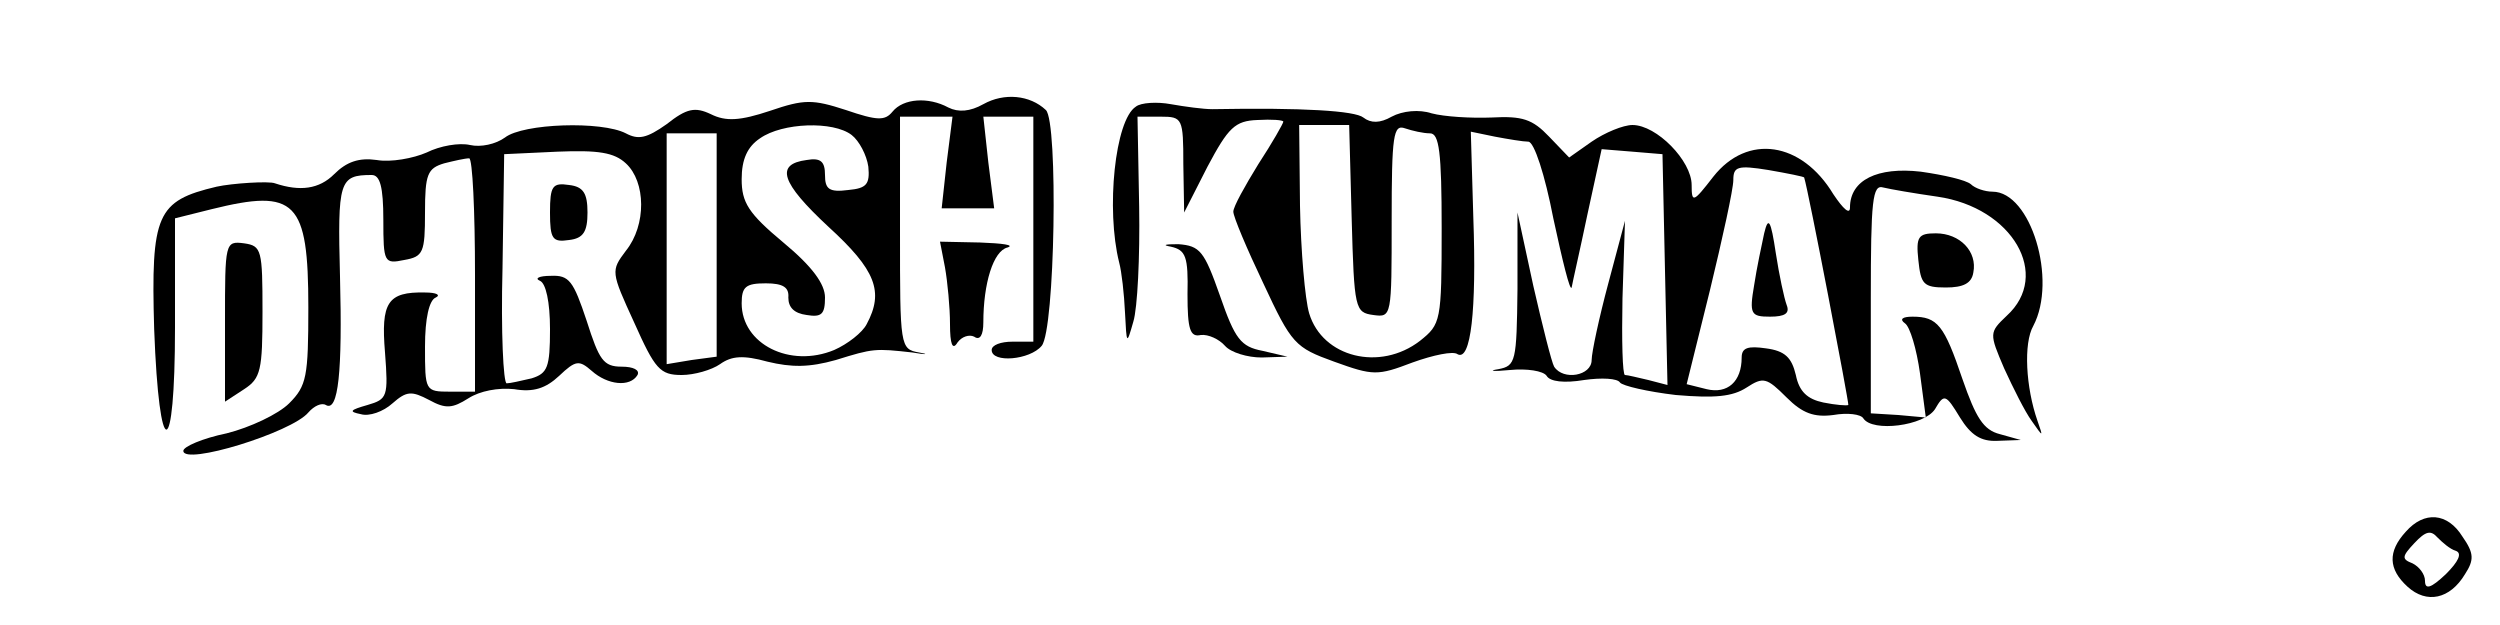 <?xml version="1.0" standalone="no"?>
<!DOCTYPE svg PUBLIC "-//W3C//DTD SVG 20010904//EN"
 "http://www.w3.org/TR/2001/REC-SVG-20010904/DTD/svg10.dtd">
<svg version="1.0" xmlns="http://www.w3.org/2000/svg"
 width="300pt" height="75pt" viewBox="0 0 300 75"
 preserveAspectRatio="xMidYMid meet">
<g transform="translate(0,75) scale(0.1,-0.1)"
fill="#000000" stroke="none">
<path d="M1180 625 c-16 -9 -30 -10 -42 -4 -24 13 -54 11 -67 -5 -9 -11 -18
-11 -56 2 -40 13 -50 13 -91 -1 -36 -12 -53 -13 -71 -4 -19 9 -29 7 -53 -12
-24 -17 -34 -19 -49 -11 -29 15 -123 12 -145 -5 -11 -8 -29 -12 -42 -9 -13 3
-36 -1 -52 -9 -16 -7 -43 -12 -60 -9 -21 3 -36 -2 -51 -17 -18 -18 -41 -21
-71 -11 -7 3 -52 0 -70 -4 -72 -17 -79 -33 -75 -171 6 -162 25 -160 25 2 l0
131 44 11 c101 25 116 10 116 -118 0 -83 -2 -94 -23 -115 -13 -13 -47 -29 -75
-36 -29 -6 -52 -16 -52 -21 0 -18 130 22 150 46 7 8 16 12 21 9 15 -9 20 40
17 154 -3 115 -1 122 38 122 10 0 14 -14 14 -54 0 -51 1 -53 25 -48 23 4 25 9
25 57 0 46 3 53 23 59 12 3 25 6 30 6 4 0 7 -63 7 -140 l0 -140 -30 0 c-30 0
-30 1 -30 54 0 34 5 56 13 59 6 3 1 6 -13 6 -45 1 -53 -12 -48 -72 4 -53 3
-56 -21 -63 -21 -6 -23 -8 -8 -11 10 -3 27 3 38 13 17 15 23 15 44 4 20 -11
28 -10 47 2 14 9 36 13 55 11 23 -4 38 1 54 16 20 19 24 19 39 6 19 -17 46
-20 55 -5 3 6 -5 10 -19 10 -22 0 -27 8 -42 55 -16 48 -21 55 -43 54 -14 0
-20 -3 -13 -6 7 -3 12 -25 12 -58 0 -46 -3 -53 -22 -59 -13 -3 -26 -6 -30 -6
-4 0 -7 62 -5 138 l2 137 64 3 c49 2 68 -1 82 -14 24 -22 25 -74 0 -105 -18
-24 -18 -25 10 -86 25 -56 31 -63 57 -63 15 0 36 6 46 13 14 10 28 11 57 3 29
-7 50 -7 82 2 45 14 47 14 92 9 17 -3 20 -2 8 0 -23 4 -23 7 -23 144 l0 139
31 0 32 0 -7 -55 -6 -55 31 0 32 0 -7 55 -6 55 30 0 30 0 0 -135 0 -135 -25 0
c-14 0 -25 -4 -25 -10 0 -16 46 -12 60 5 16 19 20 269 5 283 -19 18 -50 21
-75 7z m-158 -37 c9 -7 18 -24 20 -38 2 -21 -2 -26 -24 -28 -23 -3 -28 1 -28
18 0 16 -5 21 -22 18 -38 -5 -31 -27 26 -80 57 -52 67 -78 46 -117 -5 -10 -23
-24 -39 -31 -53 -22 -111 7 -111 56 0 20 5 24 29 24 21 0 28 -5 27 -17 0 -12
7 -19 22 -21 18 -3 22 1 22 21 0 16 -15 37 -50 66 -42 35 -50 48 -50 76 0 24
7 39 22 49 27 19 88 21 110 4z m-162 -132 l0 -134 -30 -4 -30 -5 0 139 0 138
30 0 30 0 0 -134z"/>
<path d="M1363 622 c-25 -16 -36 -123 -20 -187 3 -11 6 -38 7 -60 2 -39 2 -39
10 -11 5 16 8 78 7 138 l-2 108 28 0 c26 0 27 -2 27 -57 l1 -58 28 55 c25 47
33 55 60 56 17 1 31 0 31 -2 0 -2 -13 -25 -30 -51 -16 -26 -30 -51 -30 -57 0
-6 16 -44 36 -86 34 -73 38 -77 85 -94 47 -17 52 -17 94 -1 25 9 49 14 54 10
16 -9 23 52 19 164 l-3 103 29 -6 c16 -3 34 -6 40 -6 7 0 20 -40 30 -92 11
-51 20 -88 22 -83 1 6 10 45 19 88 l17 78 37 -3 36 -3 3 -139 3 -138 -23 6
c-13 3 -25 6 -28 6 -3 0 -4 42 -3 92 l3 93 -20 -75 c-11 -41 -20 -83 -20 -92
0 -19 -34 -25 -45 -8 -3 5 -14 49 -25 97 l-19 88 0 -92 c-1 -87 -2 -92 -23
-96 -13 -2 -6 -3 14 -1 20 2 40 -1 44 -7 4 -7 21 -9 45 -5 21 3 40 2 43 -3 3
-4 33 -11 67 -15 47 -4 68 -2 85 9 20 13 24 12 48 -12 19 -19 33 -24 56 -21
17 3 33 1 36 -4 11 -17 73 -9 86 11 11 19 13 18 30 -10 13 -21 25 -29 45 -28
l28 1 -25 7 c-20 5 -29 20 -45 66 -22 65 -30 75 -60 75 -12 0 -16 -3 -9 -8 6
-4 14 -31 18 -60 l7 -53 -33 3 -33 2 0 138 c0 118 2 137 15 133 8 -2 37 -7 65
-11 90 -13 137 -94 83 -143 -21 -20 -21 -21 -3 -63 11 -24 25 -52 33 -63 14
-20 14 -20 7 0 -14 40 -17 93 -5 114 29 55 -3 161 -49 161 -9 0 -21 4 -26 9
-6 5 -32 11 -60 15 -52 6 -85 -10 -85 -43 0 -9 -8 -2 -20 16 -38 63 -103 73
-144 21 -24 -31 -26 -32 -26 -10 0 29 -42 72 -71 72 -11 0 -33 -9 -49 -20
l-27 -19 -24 25 c-20 21 -32 25 -69 23 -25 -1 -57 1 -72 5 -15 5 -35 3 -48 -4
-14 -8 -25 -8 -34 -1 -10 8 -72 12 -181 10 -11 0 -33 3 -50 6 -16 3 -36 2 -42
-3z m259 -134 c3 -109 4 -113 26 -116 22 -3 22 -2 22 113 0 103 2 116 16 111
9 -3 22 -6 30 -6 11 0 14 -22 14 -114 0 -112 -1 -115 -26 -135 -48 -37 -117
-20 -133 33 -5 17 -10 75 -11 129 l-1 97 30 0 30 0 3 -112z m543 49 c5 -15 54
-271 53 -273 -2 -1 -15 0 -30 3 -19 4 -29 13 -33 33 -5 21 -13 29 -36 32 -21
3 -29 1 -29 -11 0 -29 -17 -44 -42 -38 l-24 6 28 113 c15 62 28 121 28 132 0
16 5 18 42 12 23 -4 43 -8 43 -9z"/>
<path d="M2117 470 c-3 -14 -9 -42 -12 -62 -6 -35 -4 -38 19 -38 18 0 24 4 20
14 -3 8 -9 36 -13 62 -6 40 -9 45 -14 24z"/>
<path d="M660 495 c0 -32 3 -36 23 -33 17 2 22 10 22 33 0 23 -5 31 -22 33
-20 3 -23 -1 -23 -33z"/>
<path d="M2302 438 c3 -29 6 -33 33 -33 21 0 31 5 33 18 5 25 -16 47 -45 47
-21 0 -24 -4 -21 -32z"/>
<path d="M270 364 l0 -96 23 15 c20 13 22 23 22 93 0 74 -1 79 -22 82 -23 3
-23 1 -23 -94z"/>
<path d="M1134 429 c3 -17 6 -48 6 -68 0 -24 3 -32 9 -22 5 7 14 10 20 7 7 -5
11 2 11 17 0 47 12 86 29 90 9 3 -6 5 -33 6 l-48 1 6 -31z"/>
<path d="M1405 454 c18 -4 21 -12 20 -57 0 -42 3 -52 16 -49 9 1 22 -5 29 -13
7 -8 27 -14 44 -14 l31 1 -30 7 c-26 5 -33 14 -51 66 -19 54 -24 60 -50 62
-16 0 -20 -1 -9 -3z"/>
<path d="M2887 112 c-22 -24 -21 -45 2 -66 23 -21 51 -15 69 15 11 17 11 25
-3 45 -18 29 -46 31 -68 6z m60 -23 c8 -3 3 -13 -12 -28 -18 -17 -25 -19 -25
-8 0 8 -7 17 -15 21 -13 5 -13 8 2 24 14 15 20 16 28 7 6 -6 15 -14 22 -16z"/>
</g>
</svg>
